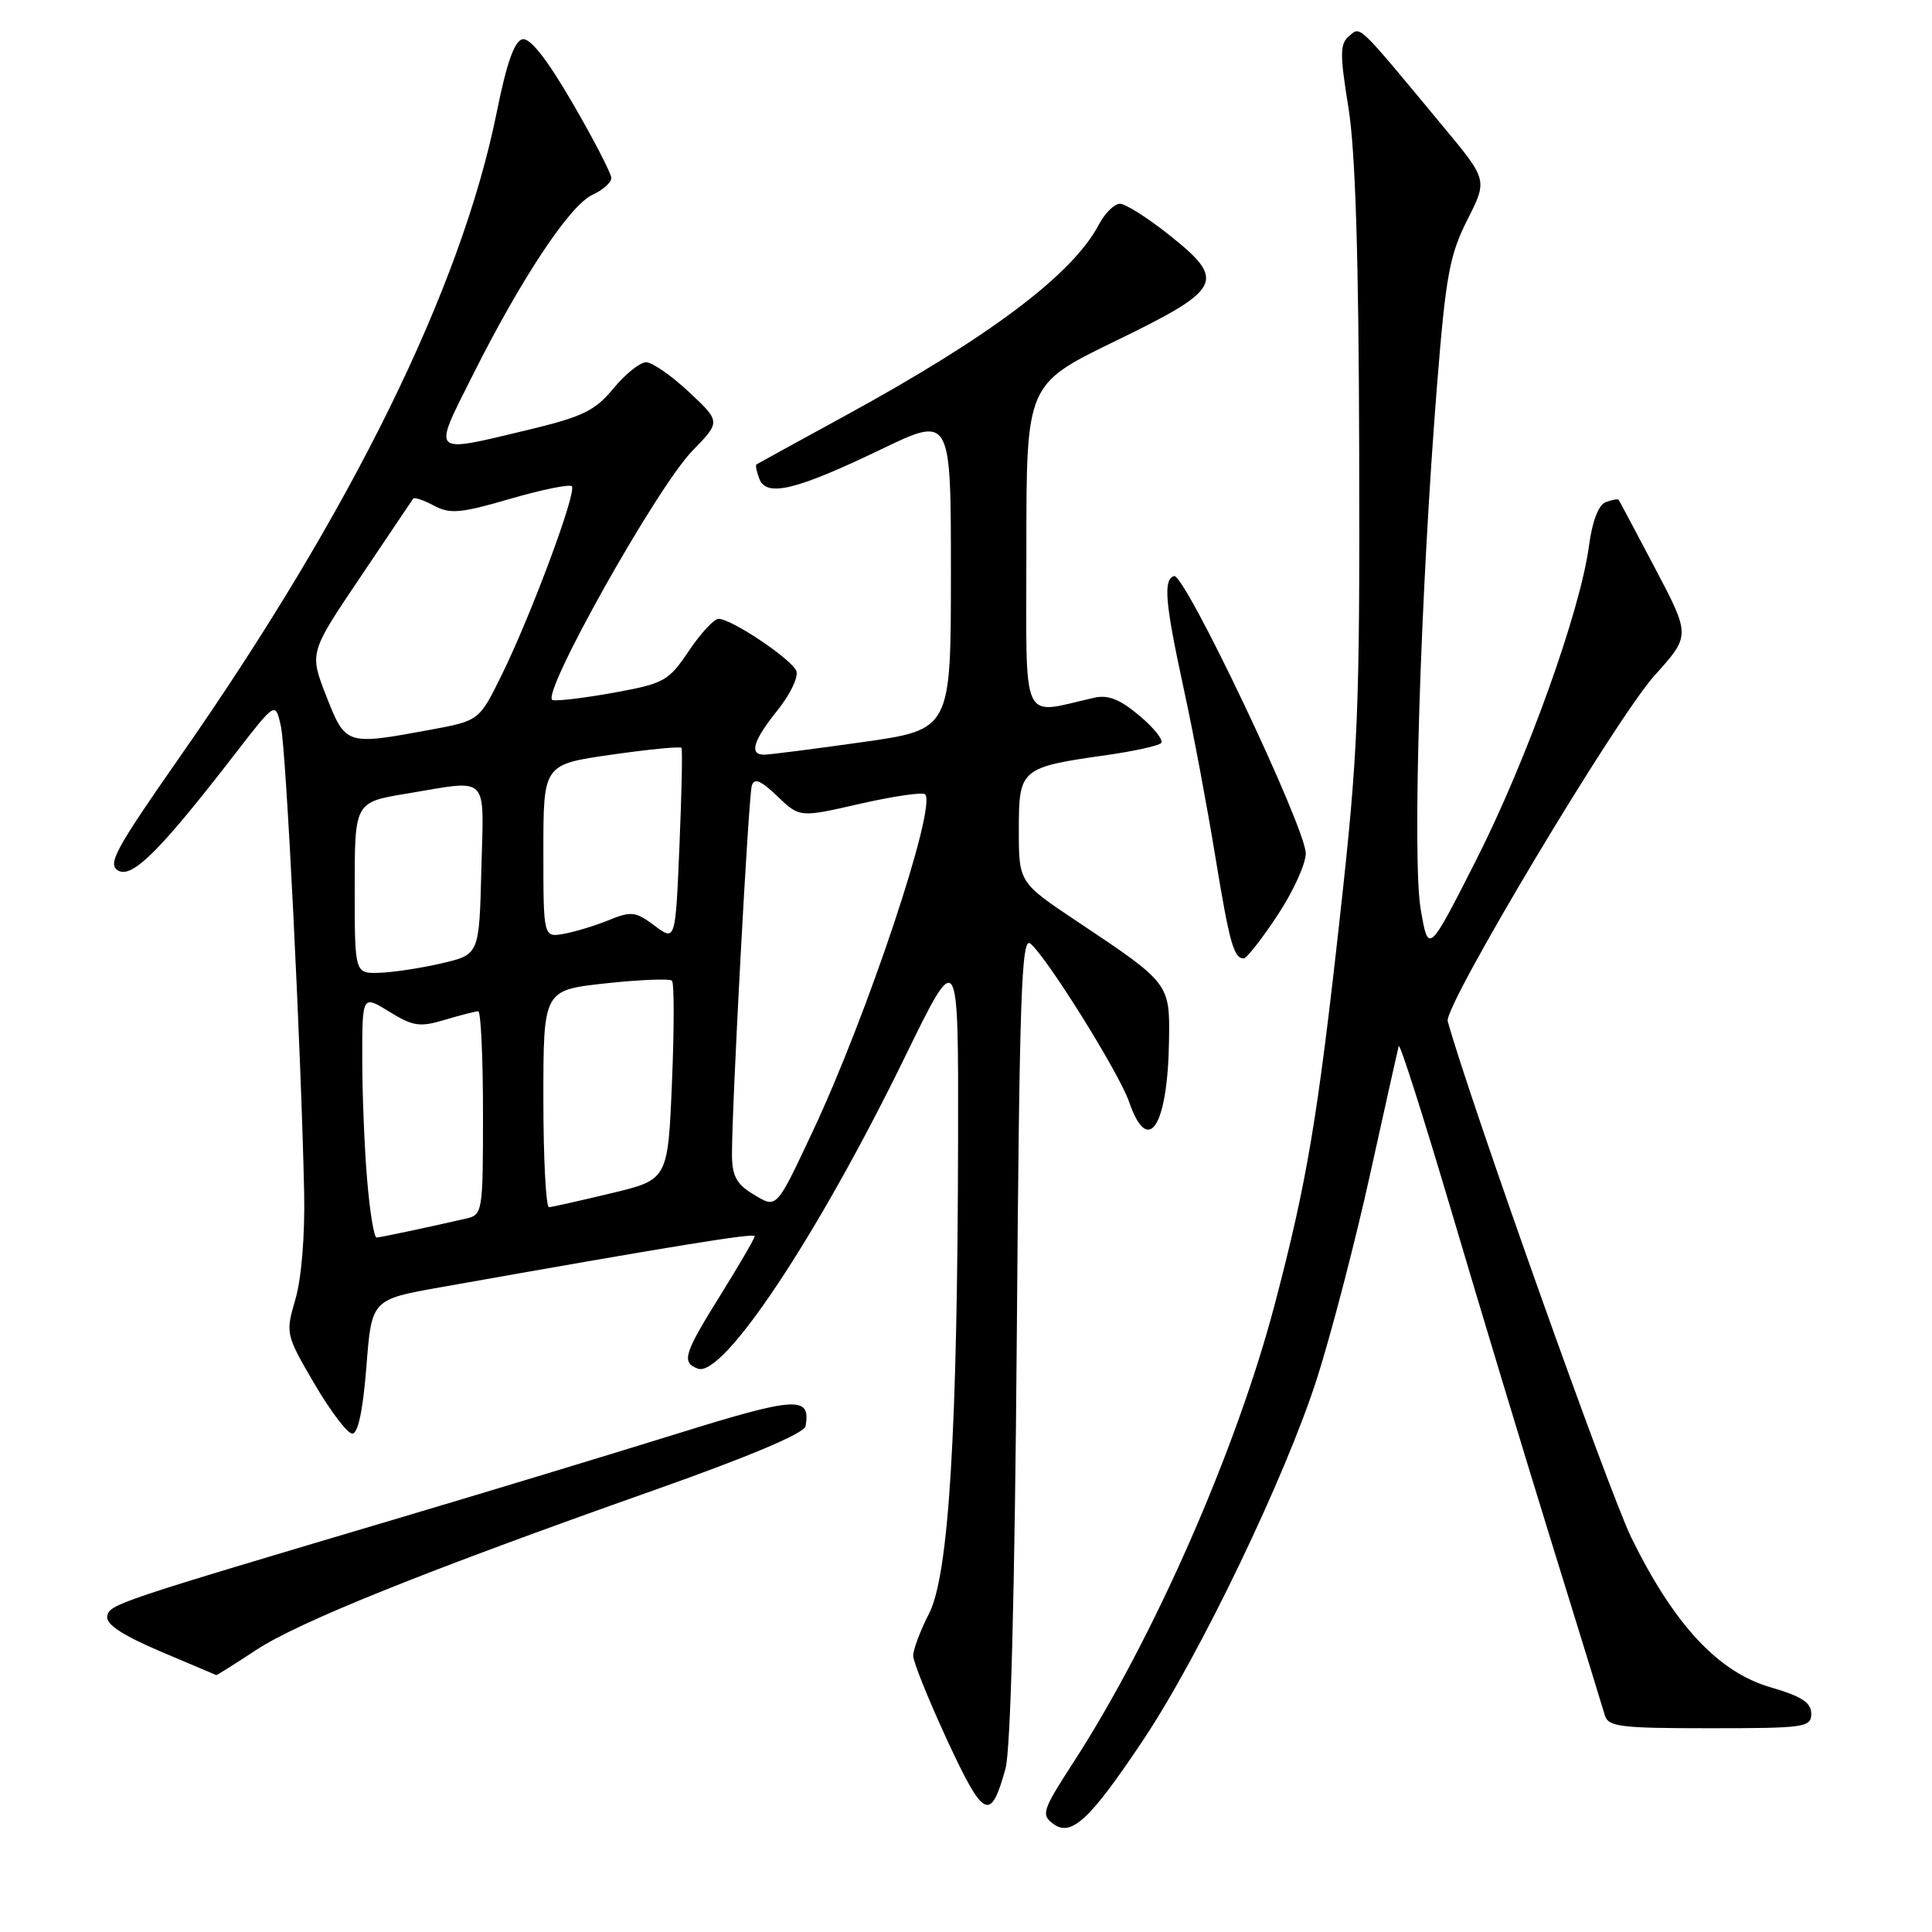 <?xml version="1.0" encoding="UTF-8" standalone="no"?>
<!DOCTYPE svg PUBLIC "-//W3C//DTD SVG 1.1//EN" "http://www.w3.org/Graphics/SVG/1.1/DTD/svg11.dtd" >
<svg xmlns="http://www.w3.org/2000/svg" xmlns:xlink="http://www.w3.org/1999/xlink" version="1.1" viewBox="0 0 256 256">
 <g >
 <path fill="currentColor"
d=" M 151.52 230.50 C 159.01 219.27 170.41 195.51 174.53 182.58 C 176.44 176.58 179.60 164.43 181.55 155.58 C 183.50 146.74 185.21 139.10 185.34 138.62 C 185.48 138.13 188.63 148.03 192.36 160.62 C 196.08 173.20 202.05 192.95 205.63 204.50 C 209.21 216.05 212.36 226.29 212.64 227.25 C 213.08 228.81 214.63 229.00 226.57 229.00 C 239.17 229.00 240.00 228.88 240.00 227.07 C 240.00 225.60 238.72 224.77 234.59 223.57 C 227.66 221.55 221.82 215.27 216.17 203.77 C 213.17 197.64 194.68 145.64 191.83 135.31 C 191.29 133.34 214.12 95.18 219.25 89.49 C 224.00 84.22 224.00 84.22 219.34 75.36 C 216.77 70.49 214.59 66.38 214.48 66.23 C 214.37 66.08 213.60 66.22 212.76 66.54 C 211.81 66.90 210.98 69.08 210.55 72.31 C 209.41 80.96 202.29 100.77 195.60 113.96 C 189.27 126.42 189.27 126.42 188.25 120.48 C 187.11 113.87 188.20 78.87 190.42 50.98 C 191.57 36.55 192.08 33.78 194.42 29.15 C 197.11 23.85 197.11 23.85 191.30 16.86 C 179.69 2.86 180.33 3.48 178.77 4.77 C 177.54 5.80 177.52 7.12 178.67 14.23 C 179.60 19.97 180.04 33.98 180.10 60.00 C 180.19 94.19 179.97 99.60 177.57 121.29 C 174.60 148.19 173.17 156.67 168.90 172.87 C 163.83 192.13 152.87 217.08 142.31 233.40 C 138.09 239.92 137.91 240.46 139.59 241.69 C 141.97 243.43 144.46 241.09 151.52 230.50 Z  M 133.23 234.37 C 133.92 231.92 134.46 210.93 134.73 177.19 C 135.08 131.78 135.35 124.04 136.53 125.03 C 138.75 126.87 148.28 142.16 149.61 146.00 C 152.12 153.30 154.73 149.32 154.90 137.92 C 155.02 130.30 155.00 130.28 142.75 122.11 C 135.00 116.94 135.00 116.94 135.00 109.94 C 135.00 101.85 135.21 101.67 146.73 100.04 C 150.29 99.53 153.50 98.82 153.86 98.46 C 154.21 98.10 152.93 96.47 151.00 94.85 C 148.43 92.67 146.84 92.04 145.00 92.45 C 135.11 94.67 136.00 96.65 136.00 72.59 C 136.00 50.92 136.00 50.92 147.75 45.21 C 162.02 38.28 162.56 37.21 154.92 31.13 C 152.07 28.86 149.13 27.00 148.40 27.00 C 147.66 27.00 146.40 28.24 145.61 29.75 C 142.14 36.35 131.20 44.59 112.00 55.08 C 105.67 58.54 100.38 61.44 100.23 61.54 C 100.08 61.64 100.25 62.50 100.62 63.45 C 101.56 65.91 105.48 64.96 116.75 59.54 C 126.00 55.09 126.00 55.09 126.00 75.88 C 126.00 96.68 126.00 96.68 114.25 98.34 C 107.79 99.25 101.94 100.00 101.25 100.00 C 99.23 100.00 99.79 98.14 103.03 94.11 C 104.70 92.03 105.82 89.70 105.52 88.91 C 104.92 87.36 96.94 82.00 95.21 82.00 C 94.62 82.00 92.85 83.91 91.28 86.24 C 88.61 90.23 88.01 90.56 81.47 91.76 C 77.63 92.46 73.93 92.91 73.23 92.77 C 71.43 92.39 87.00 64.61 91.73 59.75 C 95.50 55.88 95.50 55.88 91.29 51.94 C 88.97 49.77 86.42 48.00 85.61 48.00 C 84.81 48.00 82.86 49.56 81.29 51.46 C 78.85 54.43 77.22 55.22 69.97 56.96 C 56.94 60.08 57.27 60.41 62.62 49.75 C 69.03 36.95 75.51 27.18 78.49 25.82 C 79.87 25.19 81.00 24.19 81.00 23.59 C 81.00 22.99 78.70 18.54 75.89 13.70 C 72.50 7.86 70.26 5.00 69.24 5.20 C 68.17 5.41 67.14 8.31 65.81 14.92 C 61.11 38.17 46.59 67.72 23.86 100.25 C 15.26 112.57 14.19 114.53 15.67 115.36 C 17.55 116.41 21.27 112.68 31.27 99.73 C 36.50 92.97 36.50 92.97 37.22 96.23 C 37.92 99.42 39.89 138.95 40.30 157.98 C 40.42 163.62 39.95 169.39 39.15 172.13 C 37.82 176.71 37.85 176.82 41.65 183.34 C 43.77 186.96 46.03 189.94 46.67 189.96 C 47.44 189.99 48.09 186.89 48.55 181.10 C 49.24 172.19 49.24 172.19 58.37 170.57 C 89.26 165.08 100.00 163.34 100.00 163.80 C 100.00 164.09 97.97 167.58 95.50 171.55 C 90.60 179.41 90.26 180.50 92.46 181.35 C 95.80 182.63 108.34 163.77 119.93 140.01 C 127.00 125.52 127.00 125.52 126.95 151.01 C 126.88 189.72 125.72 208.67 123.12 213.77 C 121.95 216.05 121.00 218.58 121.00 219.39 C 121.00 220.20 123.04 225.24 125.52 230.61 C 130.36 241.04 131.26 241.47 133.23 234.37 Z  M 33.93 218.64 C 39.59 214.91 56.36 208.17 86.49 197.52 C 99.29 193.00 106.57 189.92 106.74 188.98 C 107.45 184.92 105.58 185.03 89.47 190.05 C 80.68 192.78 64.50 197.69 53.50 200.96 C 15.22 212.33 14.51 212.57 14.21 214.15 C 14.01 215.21 16.16 216.65 21.21 218.80 C 25.22 220.51 28.57 221.93 28.66 221.96 C 28.75 221.98 31.12 220.49 33.93 218.64 Z  M 169.25 121.32 C 171.31 118.22 173.01 114.51 173.02 113.09 C 173.04 109.73 156.95 75.85 155.56 76.33 C 154.11 76.83 154.37 79.82 156.90 91.50 C 158.10 97.00 159.94 106.81 161.00 113.29 C 162.92 124.99 163.48 127.01 164.81 126.99 C 165.19 126.98 167.19 124.43 169.25 121.32 Z  M 48.65 156.35 C 48.29 152.14 48.00 144.90 48.00 140.27 C 48.00 131.84 48.00 131.84 51.58 134.05 C 54.74 136.00 55.62 136.13 58.95 135.13 C 61.03 134.51 63.02 134.00 63.37 134.00 C 63.71 134.00 64.00 140.07 64.00 147.48 C 64.00 160.64 63.95 160.97 61.75 161.47 C 55.91 162.80 50.44 163.95 49.90 163.98 C 49.56 163.99 49.00 160.56 48.65 156.35 Z  M 72.00 145.60 C 72.00 131.20 72.00 131.20 80.25 130.30 C 84.79 129.81 88.74 129.65 89.04 129.95 C 89.34 130.25 89.34 136.31 89.04 143.40 C 88.50 156.31 88.50 156.31 81.00 158.11 C 76.88 159.10 73.16 159.93 72.75 159.96 C 72.34 159.98 72.00 153.52 72.00 145.60 Z  M 99.74 158.20 C 97.59 156.90 97.00 155.77 96.99 153.02 C 96.97 146.58 99.18 105.52 99.62 104.09 C 99.95 103.05 100.83 103.42 103.01 105.51 C 105.96 108.34 105.96 108.34 113.98 106.50 C 118.39 105.50 122.27 104.93 122.58 105.25 C 124.17 106.83 114.88 134.66 107.65 150.00 C 102.77 160.36 102.96 160.15 99.74 158.20 Z  M 47.00 117.65 C 47.00 106.29 47.00 106.29 53.94 105.15 C 64.99 103.32 64.11 102.42 63.78 115.24 C 63.50 126.49 63.50 126.49 58.50 127.65 C 55.75 128.29 52.04 128.85 50.25 128.90 C 47.00 129.00 47.00 129.00 47.00 117.65 Z  M 86.73 122.65 C 84.24 120.79 83.63 120.71 80.73 121.90 C 78.95 122.63 76.26 123.45 74.75 123.73 C 72.00 124.23 72.00 124.23 72.00 112.76 C 72.00 101.29 72.00 101.29 81.02 100.00 C 85.98 99.29 90.16 98.88 90.30 99.10 C 90.45 99.32 90.32 105.18 90.03 112.11 C 89.50 124.73 89.50 124.73 86.73 122.65 Z  M 43.24 92.25 C 40.99 86.50 40.99 86.50 47.73 76.50 C 51.44 71.00 54.59 66.31 54.74 66.08 C 54.88 65.85 56.12 66.26 57.48 66.99 C 59.63 68.14 61.00 68.02 67.59 66.10 C 71.79 64.88 75.47 64.13 75.77 64.43 C 76.47 65.13 70.42 81.41 66.50 89.39 C 63.50 95.50 63.50 95.50 57.00 96.70 C 45.83 98.77 45.80 98.76 43.24 92.25 Z "/>
</g>
</svg>